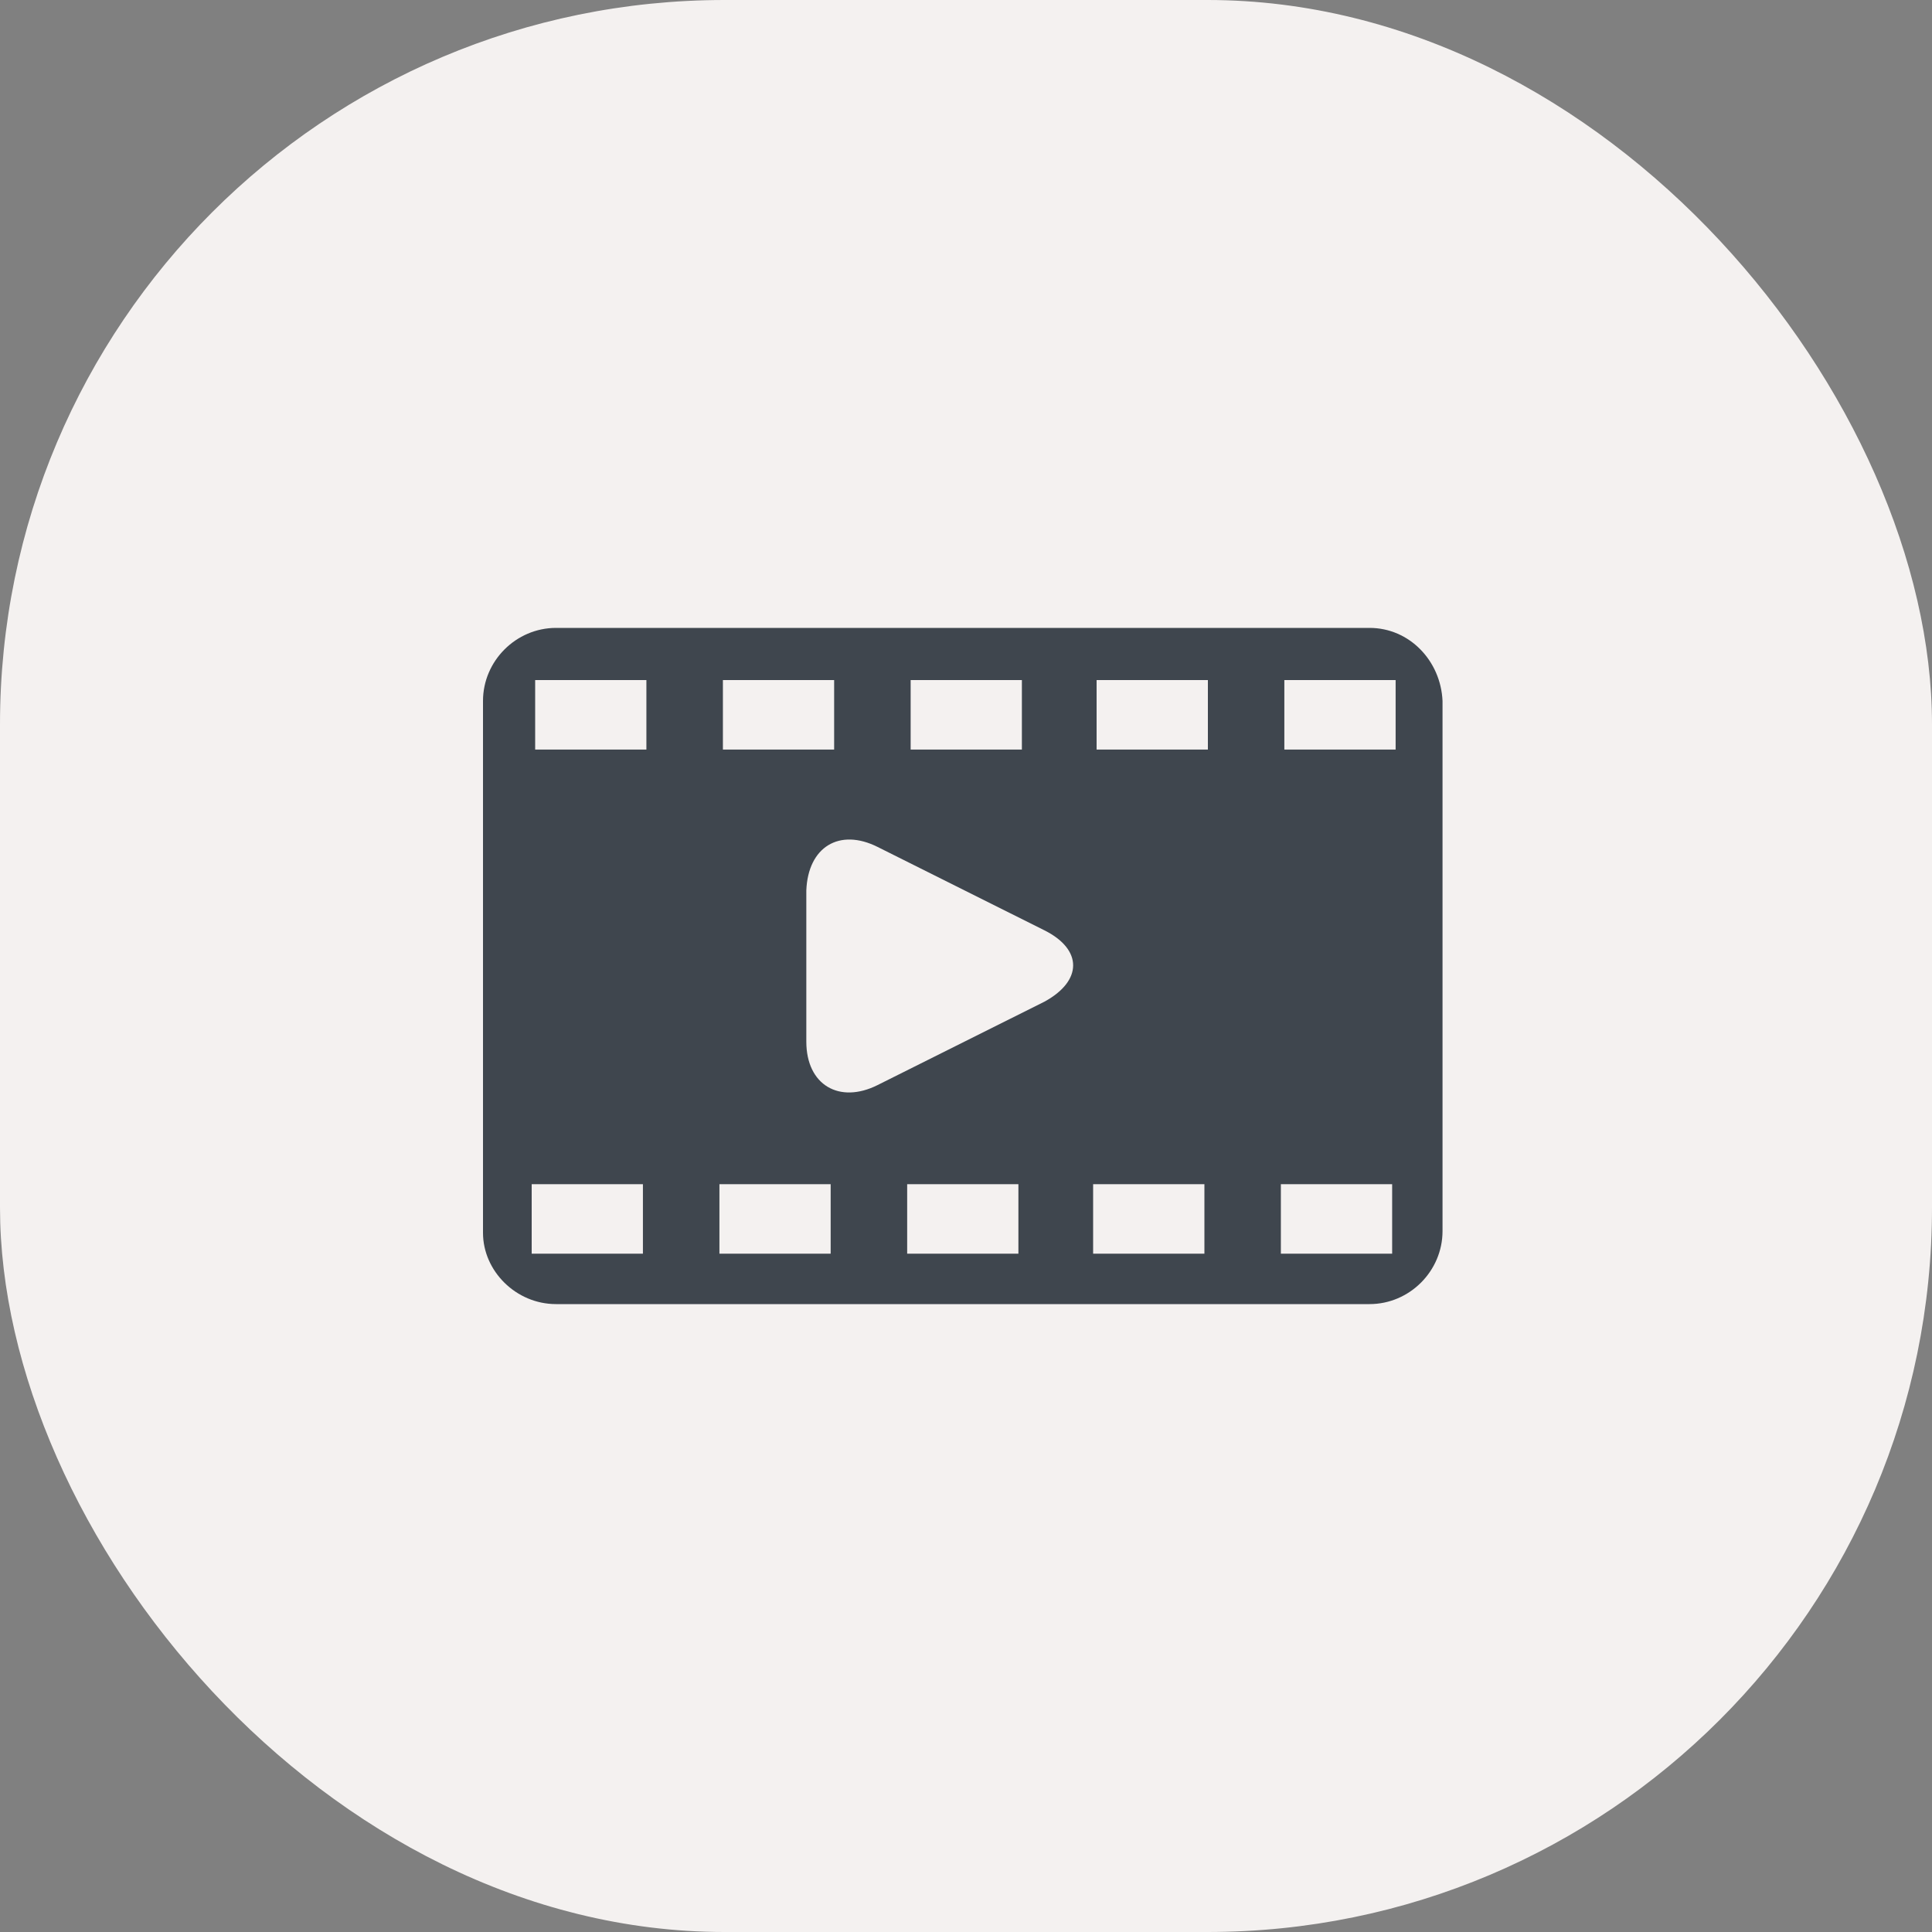 <svg width="40" height="40" viewBox="0 0 40 40" fill="none" xmlns="http://www.w3.org/2000/svg">
<rect x="0" y="0" width="40" height="40" fill="#808080" stroke="none"/>
<rect width="40" height="40" rx="15" fill="#F4F1F0"/>
<path d="M11.512 27H28.355C29.183 27 29.866 26.316 29.866 25.488V14.512C29.83 13.684 29.183 13 28.355 13H11.512C10.684 13 10 13.684 10 14.512V25.524C10 26.316 10.684 27 11.512 27ZM21.085 25.956H18.782V24.517H21.085V25.956ZM26.591 14.08H28.895V15.519H26.591V14.08ZM26.519 24.517H28.823V25.956H26.519V24.517ZM22.704 14.08H25.008V15.519H22.704V14.08ZM22.632 24.517H24.936V25.956H22.632V24.517ZM18.817 14.08H21.157V15.519H18.854V14.08H18.817ZM18.17 17.535L21.625 19.262C22.416 19.658 22.416 20.306 21.625 20.738L18.17 22.465C17.378 22.861 16.694 22.465 16.694 21.566V18.434C16.73 17.535 17.378 17.139 18.17 17.535ZM14.967 14.08H17.27V15.519H14.967V14.08ZM14.895 24.517H17.198V25.956H14.895V24.517ZM11.08 14.08H13.383V15.519H11.08V14.08ZM11.008 24.517H13.311V25.956H11.008V24.517Z" fill="#3F464E"/>
</svg>

